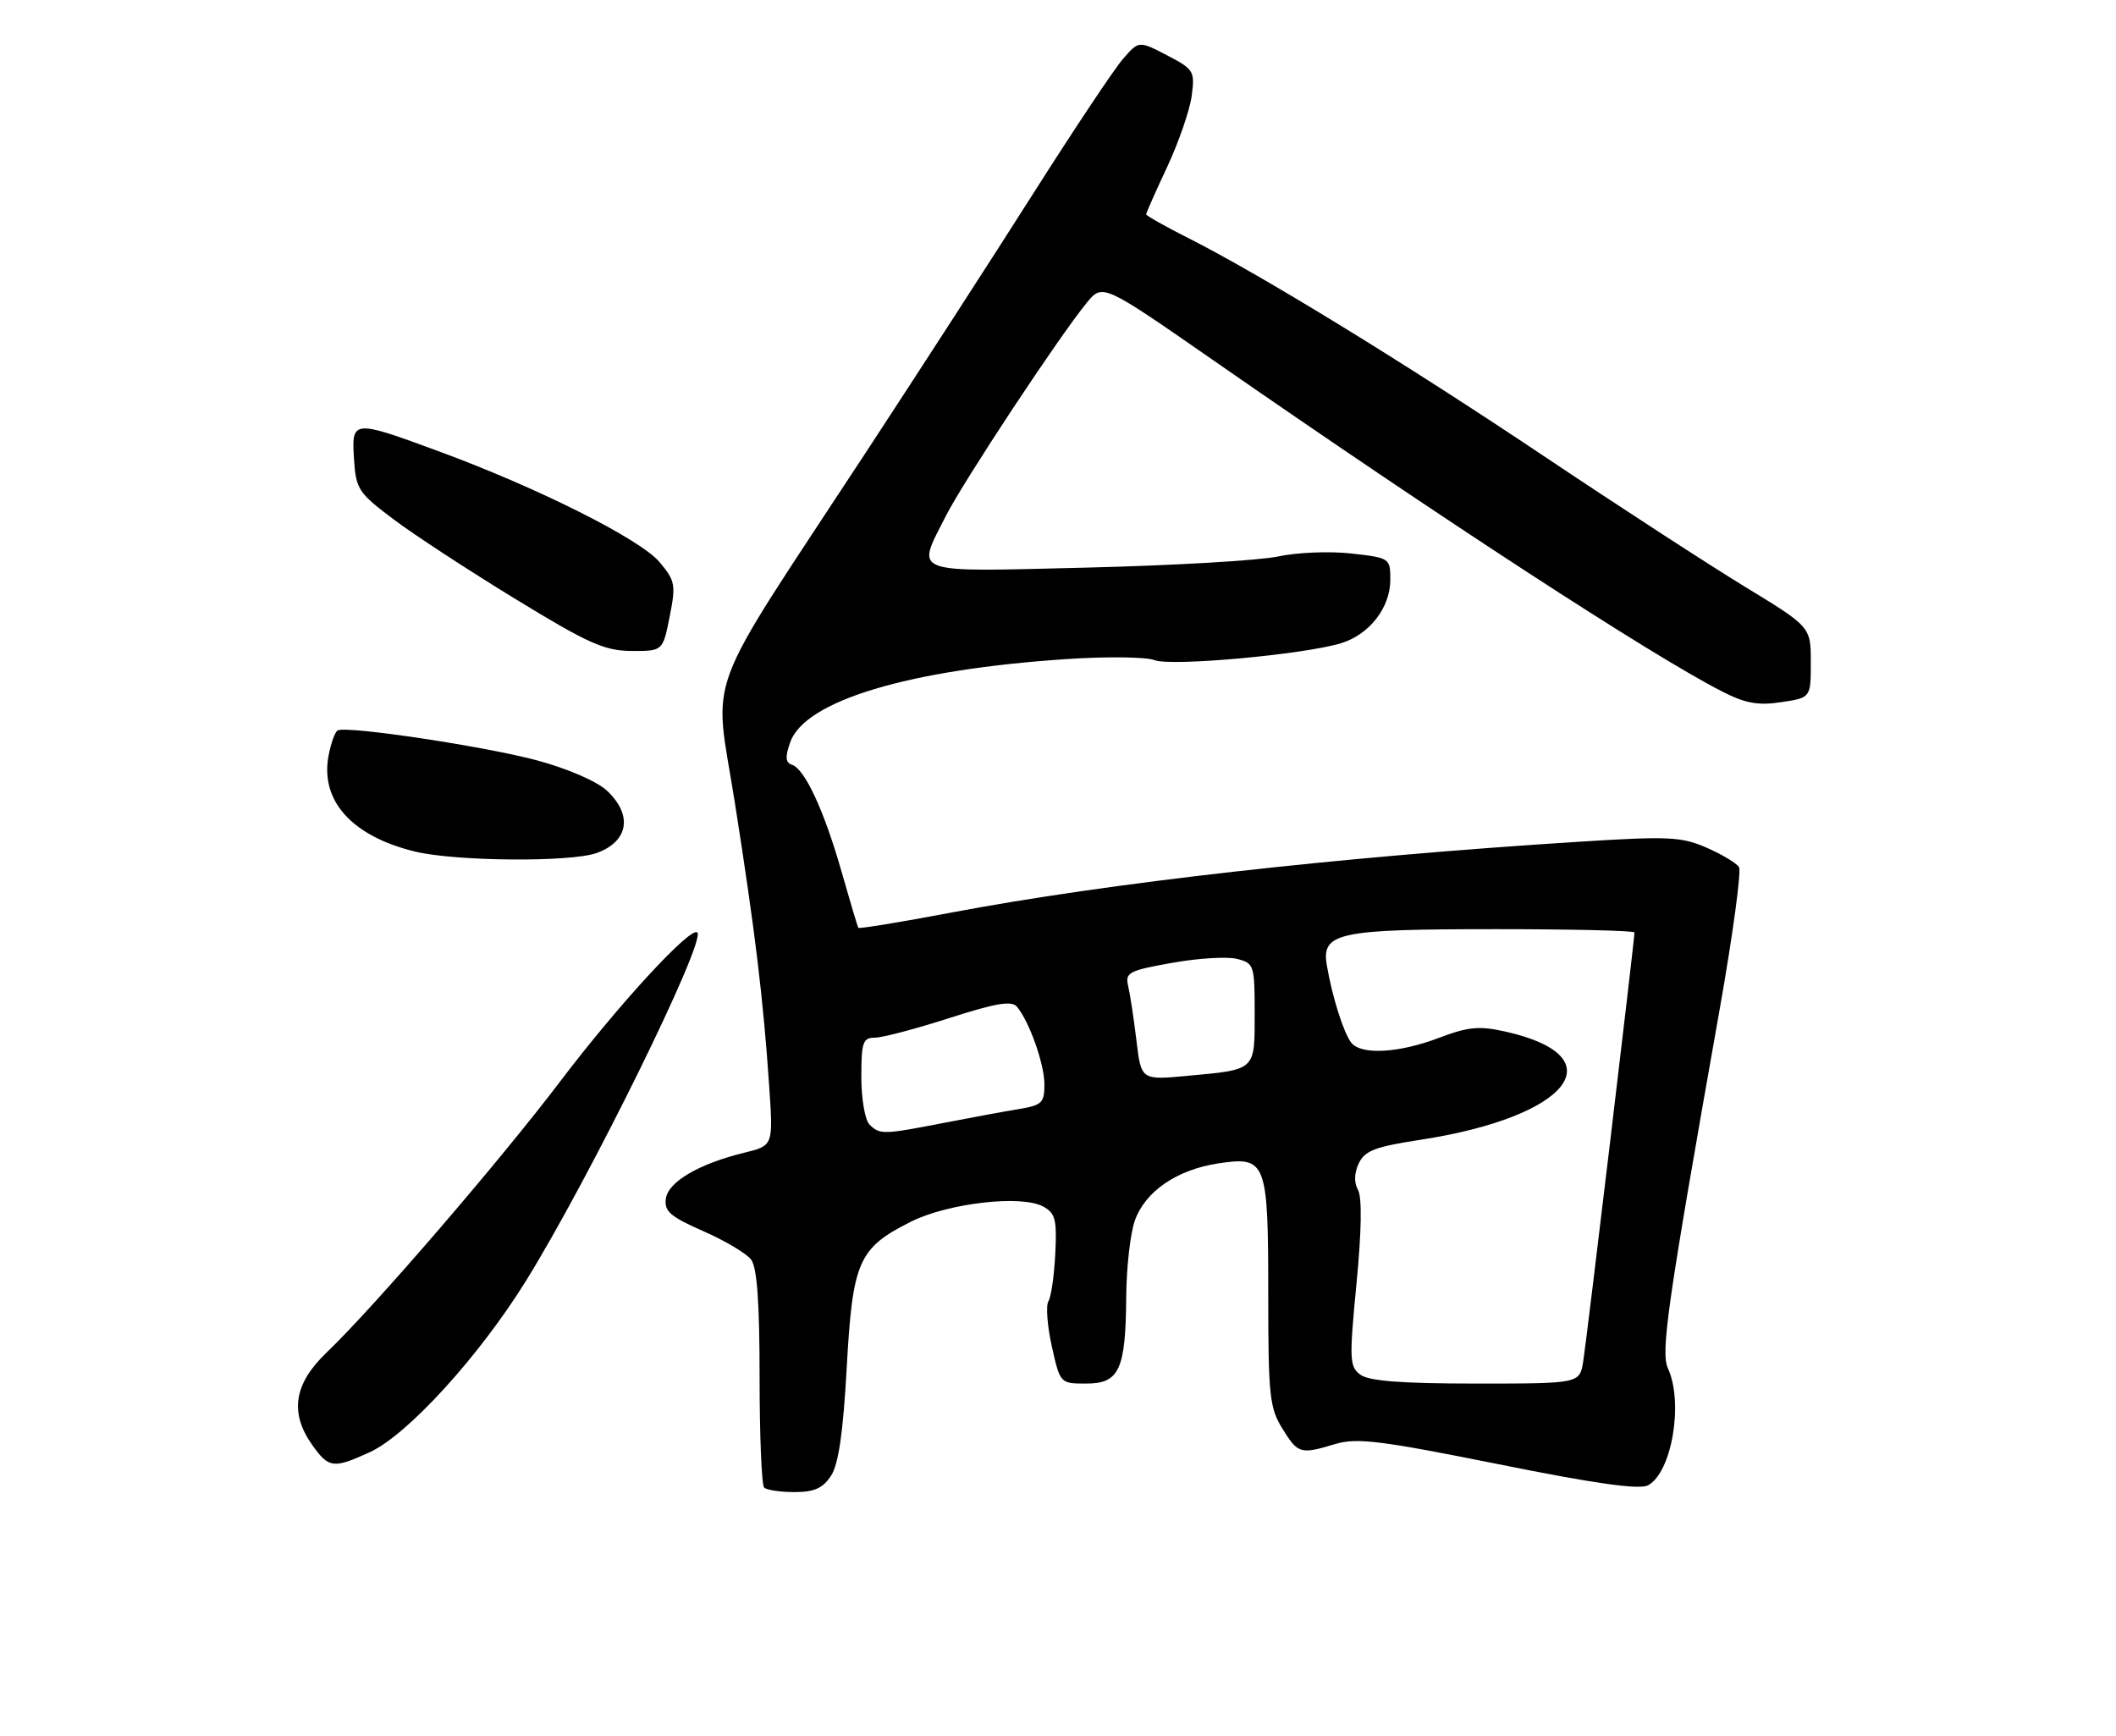 <?xml version="1.0" encoding="UTF-8" standalone="no"?>
<!DOCTYPE svg PUBLIC "-//W3C//DTD SVG 1.1//EN" "http://www.w3.org/Graphics/SVG/1.1/DTD/svg11.dtd" >
<svg xmlns="http://www.w3.org/2000/svg" xmlns:xlink="http://www.w3.org/1999/xlink" version="1.1" viewBox="0 0 312 256">
 <g >
 <path fill="currentColor"
d=" M 122.53 217.60 C 123.64 215.90 124.32 211.25 124.85 201.60 C 125.72 185.94 126.57 184.02 134.32 180.13 C 139.78 177.40 150.54 176.15 153.78 177.88 C 155.61 178.86 155.85 179.77 155.60 184.85 C 155.44 188.06 154.99 191.21 154.59 191.86 C 154.19 192.50 154.42 195.50 155.09 198.52 C 156.32 204.00 156.32 204.00 160.18 204.00 C 165.04 204.00 165.98 201.96 166.06 191.18 C 166.09 186.96 166.65 181.94 167.31 180.03 C 168.80 175.70 173.52 172.45 179.67 171.53 C 186.72 170.47 187.00 171.21 187.00 190.82 C 187.00 205.73 187.19 207.58 189.08 210.63 C 191.39 214.37 191.71 214.47 196.94 212.90 C 200.06 211.97 203.62 212.41 220.90 215.88 C 235.24 218.77 241.73 219.68 243.00 219.00 C 246.50 217.12 248.26 206.86 245.94 201.77 C 244.84 199.34 245.81 192.56 253.58 148.72 C 255.50 137.84 256.78 128.45 256.41 127.85 C 256.04 127.26 253.89 125.97 251.62 124.98 C 247.93 123.37 246.00 123.28 233.00 124.10 C 197.43 126.34 163.41 130.17 140.13 134.58 C 132.78 135.97 126.68 136.97 126.56 136.80 C 126.45 136.64 125.34 132.92 124.09 128.54 C 121.54 119.58 118.68 113.39 116.78 112.76 C 115.81 112.44 115.75 111.62 116.51 109.45 C 118.66 103.33 133.92 98.73 157.25 97.18 C 163.17 96.78 169.02 96.85 170.25 97.34 C 172.69 98.29 192.26 96.51 197.73 94.84 C 201.91 93.57 205.00 89.59 205.00 85.49 C 205.00 82.30 204.93 82.25 199.25 81.61 C 196.09 81.25 191.25 81.45 188.50 82.04 C 185.75 82.64 173.04 83.38 160.25 83.69 C 133.84 84.33 135.05 84.78 139.48 76.05 C 142.07 70.94 156.19 49.57 160.24 44.64 C 162.58 41.79 162.58 41.79 179.04 53.22 C 212.51 76.47 243.52 96.65 253.89 101.94 C 257.35 103.71 259.21 104.05 262.64 103.53 C 267.00 102.88 267.00 102.88 267.00 97.65 C 267.00 92.43 267.00 92.43 257.25 86.49 C 251.89 83.22 238.54 74.55 227.58 67.21 C 207.03 53.45 185.94 40.52 175.17 35.08 C 171.78 33.37 169.00 31.80 169.00 31.60 C 169.00 31.39 170.39 28.25 172.10 24.61 C 173.80 20.97 175.42 16.27 175.71 14.16 C 176.20 10.48 176.04 10.22 172.07 8.15 C 167.91 5.99 167.91 5.99 165.54 8.74 C 164.23 10.26 158.31 19.15 152.37 28.50 C 146.44 37.85 135.24 55.17 127.48 67.00 C 103.23 103.98 105.24 98.58 108.36 118.40 C 111.36 137.47 112.55 147.34 113.42 160.21 C 114.01 168.92 114.01 168.92 109.75 169.96 C 103.03 171.61 98.54 174.24 98.18 176.73 C 97.92 178.60 98.82 179.38 103.68 181.52 C 106.88 182.92 110.06 184.81 110.75 185.72 C 111.63 186.89 112.00 192.06 112.00 203.02 C 112.00 211.63 112.30 218.97 112.67 219.33 C 113.03 219.70 115.05 220.00 117.14 220.00 C 120.06 220.00 121.32 219.44 122.53 217.60 Z  M 54.50 214.13 C 60.07 211.59 70.62 200.02 77.54 188.88 C 86.88 173.82 104.12 138.78 102.82 137.49 C 101.87 136.53 91.20 148.11 82.63 159.41 C 73.60 171.31 55.15 192.73 48.13 199.45 C 43.32 204.06 42.67 208.33 46.07 213.10 C 48.48 216.48 49.16 216.57 54.50 214.13 Z  M 87.98 125.77 C 92.70 124.07 93.33 120.14 89.46 116.55 C 88.01 115.20 83.63 113.31 79.21 112.12 C 71.52 110.05 51.14 106.98 49.79 107.70 C 49.40 107.90 48.79 109.59 48.44 111.45 C 47.20 118.08 51.89 123.28 61.15 125.55 C 67.12 127.01 84.15 127.15 87.98 125.77 Z  M 98.74 90.92 C 99.67 86.22 99.56 85.63 97.25 82.88 C 94.41 79.50 79.33 71.93 64.79 66.58 C 51.97 61.85 51.82 61.87 52.20 67.71 C 52.48 72.12 52.85 72.68 58.00 76.55 C 61.02 78.83 69.12 84.12 76.00 88.32 C 86.76 94.90 89.14 95.96 93.12 95.98 C 97.73 96.00 97.73 96.00 98.74 90.92 Z  M 200.61 202.71 C 198.97 201.51 198.93 200.52 200.01 189.28 C 200.76 181.56 200.84 176.54 200.24 175.46 C 199.63 174.38 199.67 172.97 200.35 171.53 C 201.24 169.66 202.76 169.08 209.42 168.06 C 231.47 164.68 238.45 155.78 221.92 152.09 C 218.09 151.24 216.48 151.39 212.16 153.03 C 206.25 155.28 200.71 155.58 199.25 153.75 C 198.13 152.34 196.45 147.05 195.65 142.39 C 194.80 137.51 197.14 137.00 220.55 137.00 C 231.80 137.00 241.00 137.22 241.00 137.49 C 241.00 138.60 233.93 197.76 233.44 200.75 C 232.91 204.00 232.91 204.00 217.65 204.00 C 206.74 204.00 201.88 203.63 200.61 202.71 Z  M 128.20 165.80 C 127.54 165.14 127.00 161.99 127.00 158.80 C 127.00 153.67 127.23 153.00 129.00 153.00 C 130.10 153.00 135.04 151.70 139.97 150.11 C 146.88 147.89 149.18 147.51 149.95 148.44 C 151.80 150.67 154.00 156.90 154.00 159.92 C 154.00 162.60 153.61 162.97 150.25 163.52 C 148.19 163.86 143.19 164.78 139.14 165.57 C 130.22 167.30 129.72 167.32 128.20 165.80 Z  M 167.56 153.38 C 167.17 150.15 166.62 146.53 166.34 145.36 C 165.88 143.40 166.45 143.10 172.80 141.97 C 176.63 141.28 180.94 141.02 182.38 141.38 C 184.91 142.02 185.00 142.29 185.00 149.41 C 185.00 157.91 185.24 157.69 175.05 158.63 C 168.26 159.26 168.26 159.26 167.56 153.38 Z "/>
</g>
</svg>